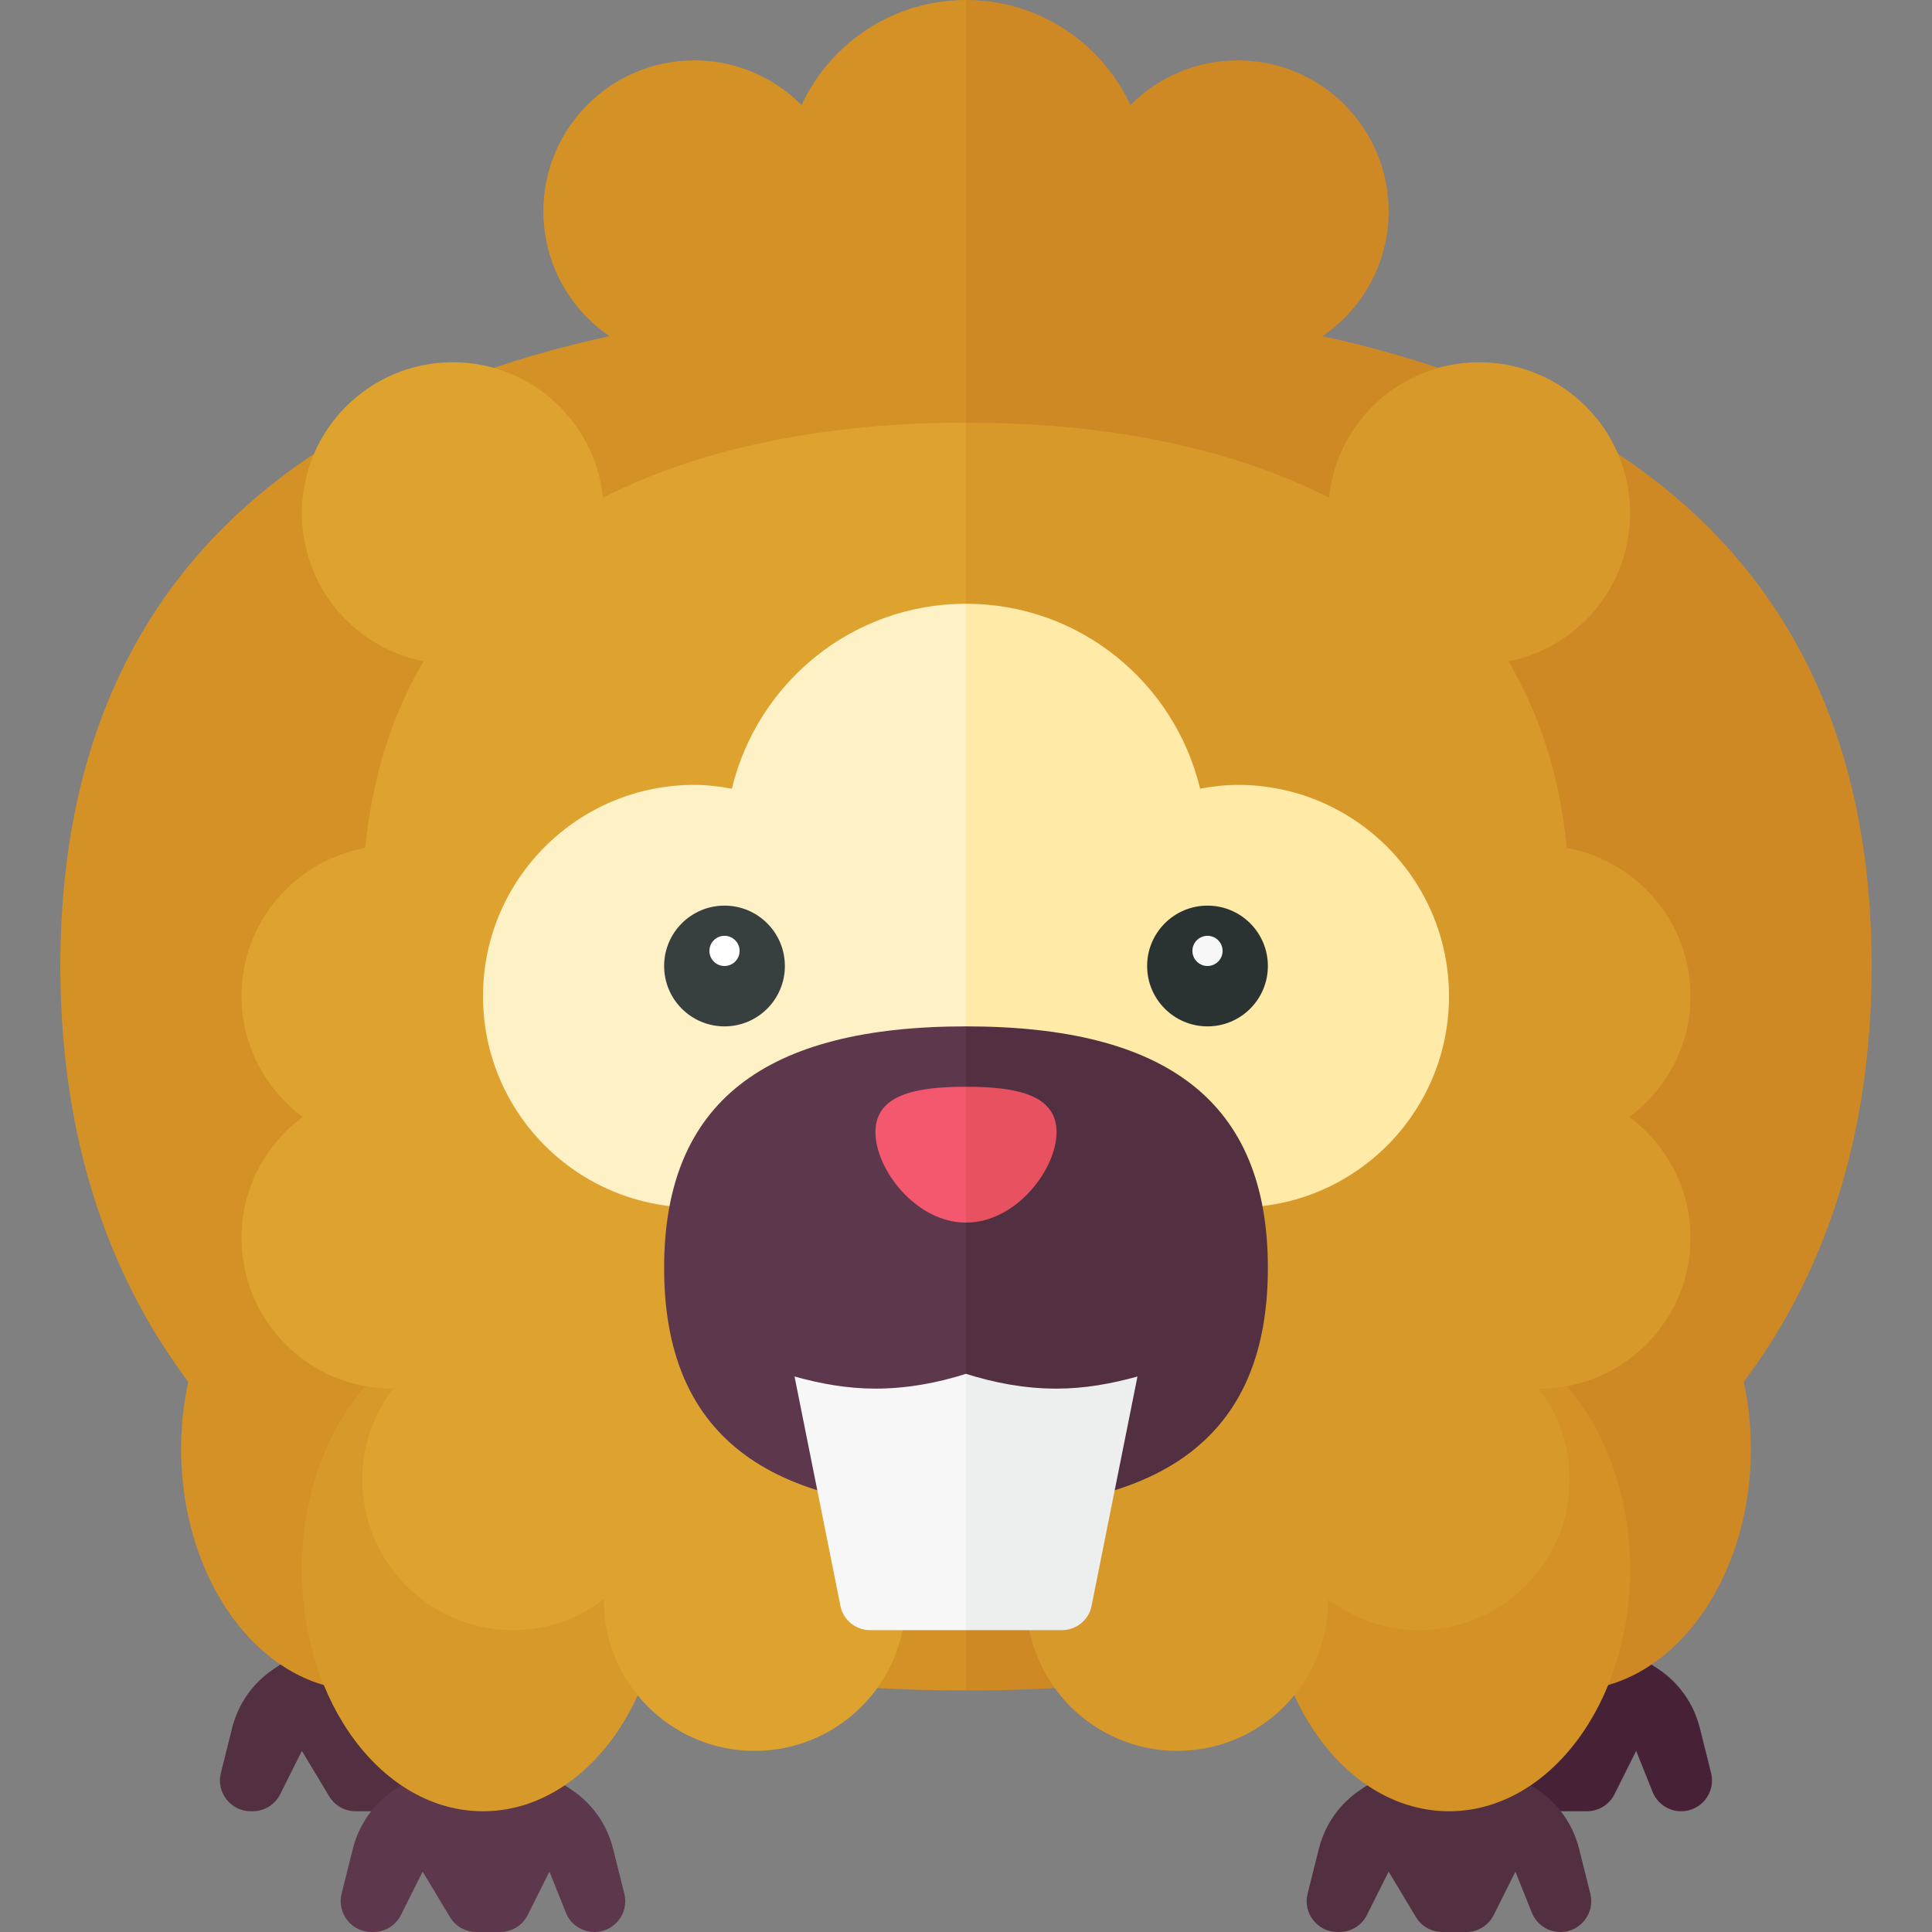 <?xml version="1.0" encoding="utf-8"?>
<!-- Generator: Adobe Illustrator 23.0.6, SVG Export Plug-In . SVG Version: 6.00 Build 0)  -->
<svg version="1.1" xmlns="http://www.w3.org/2000/svg" xmlns:xlink="http://www.w3.org/1999/xlink" x="0px" y="0px" width="32px"
	 height="32px" viewBox="0 0 32 32" enable-background="new 0 0 32 32" xml:space="preserve">
<rect x="0" y="0" width="32" height="32" fill="#808080" stroke="none"/>
<g id="labels">
</g>
<g id="icons">
	<g>
		<circle fill="#D39126" cx="11.5" cy="3.5" r="2.5"/>
		<circle fill="#CE8924" cx="20.5" cy="3.5" r="2.5"/>
		<path fill="#CE8924" d="M19,3c0-1.657-1.343-3-3-3v6C17.657,6,19,6,19,3z"/>
		<path fill="#D39126" d="M16,5C7.716,5,1,7.716,1,16c0,8.284,6.716,12,15,12V5z"/>
		<path fill="#CE8924" d="M16,5c8.284,0,15,2.716,15,11c0,8.284-6.716,12-15,12V5z"/>
		<path fill="#472236" d="M25.084,27.277l-0.553,0.369c-0.342,0.228-0.586,0.575-0.686,0.974l-0.187,0.747
			C23.578,29.688,23.821,30,24.153,30h0.032c0.193,0,0.37-0.109,0.456-0.282L25,29l0.452,0.752C25.544,29.906,25.71,30,25.889,30
			h0.396c0.193,0,0.37-0.109,0.456-0.282L27.1,29l0.272,0.679C27.449,29.873,27.637,30,27.845,30h0.001
			c0.332,0,0.575-0.312,0.495-0.634l-0.187-0.747c-0.1-0.399-0.344-0.746-0.686-0.974l-0.553-0.369C26.645,27.097,26.326,27,26,27
			l0,0C25.674,27,25.355,27.097,25.084,27.277z"/>
		<ellipse fill="#CE8924" cx="26" cy="24" rx="3" ry="4"/>
		<path fill="#532F42" d="M5.084,27.277l-0.553,0.369c-0.342,0.228-0.586,0.575-0.686,0.974l-0.187,0.747
			C3.578,29.688,3.821,30,4.153,30h0.032c0.193,0,0.37-0.109,0.456-0.282L5,29l0.452,0.752C5.544,29.906,5.71,30,5.889,30h0.396
			c0.193,0,0.37-0.109,0.456-0.282L7.1,29l0.272,0.679C7.449,29.873,7.637,30,7.845,30h0.001c0.332,0,0.575-0.312,0.495-0.634
			l-0.187-0.747c-0.1-0.399-0.344-0.746-0.686-0.974l-0.553-0.369C6.645,27.097,6.326,27,6,27h0C5.674,27,5.355,27.097,5.084,27.277
			z"/>
		<ellipse fill="#D39126" cx="6" cy="24" rx="3" ry="4"/>
		<path fill="#532F42" d="M23.084,29.277l-0.553,0.369c-0.342,0.228-0.586,0.575-0.686,0.974l-0.187,0.747
			C21.578,31.688,21.821,32,22.153,32h0.032c0.193,0,0.37-0.109,0.456-0.282L23,31l0.452,0.752C23.544,31.906,23.71,32,23.889,32
			h0.396c0.193,0,0.37-0.109,0.456-0.282L25.1,31l0.272,0.679C25.449,31.873,25.637,32,25.845,32h0.001
			c0.332,0,0.575-0.312,0.495-0.634l-0.187-0.747c-0.1-0.399-0.344-0.746-0.686-0.974l-0.553-0.369C24.645,29.097,24.326,29,24,29
			l0,0C23.674,29,23.355,29.097,23.084,29.277z"/>
		<path fill="#5D374C" d="M7.084,29.277l-0.553,0.369c-0.342,0.228-0.586,0.575-0.686,0.974l-0.187,0.747
			C5.578,31.688,5.821,32,6.153,32h0.032c0.193,0,0.37-0.109,0.456-0.282L7,31l0.452,0.752C7.544,31.906,7.71,32,7.889,32h0.396
			c0.193,0,0.37-0.109,0.456-0.282L9.1,31l0.272,0.679C9.449,31.873,9.637,32,9.845,32h0.001c0.332,0,0.575-0.312,0.495-0.634
			l-0.187-0.747c-0.1-0.399-0.344-0.746-0.686-0.974l-0.553-0.369C8.645,29.097,8.326,29,8,29h0C7.674,29,7.355,29.097,7.084,29.277
			z"/>
		<ellipse fill="#D8992B" cx="8" cy="26" rx="3" ry="4"/>
		<ellipse fill="#D39126" cx="24" cy="26" rx="3" ry="4"/>
		<path fill="#D8992B" d="M17,26.5c0,1.381,1.119,2.5,2.5,2.5s2.5-1.119,2.5-2.5c0-0.004-0.001-0.008-0.001-0.012
			C22.418,26.805,22.934,27,23.5,27c1.381,0,2.5-1.119,2.5-2.5c0-0.566-0.195-1.082-0.512-1.501c0.004,0,0.008,0.001,0.012,0.001
			c1.381,0,2.5-1.119,2.5-2.5c0-0.822-0.402-1.544-1.014-2c0.612-0.456,1.014-1.178,1.014-2c0-1.226-0.884-2.242-2.049-2.455
			C25.465,9.08,21.197,7,16,7v18C16.557,25,17,25.867,17,26.5z"/>
		<path fill="#DEA32F" d="M16,7c-5.197,0-9.465,2.08-9.951,7.045C4.884,14.258,4,15.274,4,16.5c0,0.822,0.402,1.544,1.014,2
			C4.402,18.956,4,19.678,4,20.5C4,21.881,5.119,23,6.5,23c0.004,0,0.008-0.001,0.012-0.001C6.195,23.418,6,23.934,6,24.5
			C6,25.881,7.119,27,8.5,27c0.566,0,1.082-0.195,1.501-0.512c0,0.004-0.001,0.008-0.001,0.012c0,1.381,1.119,2.5,2.5,2.5
			s2.5-1.119,2.5-2.5c0-0.633,0.443-1.5,1-1.5V7z"/>
		<path fill="#FFEAA7" d="M20.5,20c1.933,0,3.5-1.567,3.5-3.5S22.433,13,20.5,13c-0.213,0-0.419,0.026-0.622,0.063
			C19.455,11.308,17.885,10,16,10v10C17.88,20,19.76,20,20.5,20z"/>
		<path fill="#FEF1C6" d="M16,10c-1.885,0-3.455,1.308-3.878,3.063C11.919,13.026,11.713,13,11.5,13C9.567,13,8,14.567,8,16.5
			S9.567,20,11.5,20c0.74,0,2.62,0,4.5,0V10z"/>
		<path fill="#532F42" d="M21,21c0-2.761-1.686-4-5-4v8C19.314,25,21,23.761,21,21z"/>
		<circle fill="#373F3F" cx="12" cy="16" r="1"/>
		<circle fill="#2B3332" cx="20" cy="16" r="1"/>
		<circle fill="#F7F7F7" cx="20" cy="15.75" r="0.25"/>
		<circle fill="#FFFFFF" cx="12" cy="15.75" r="0.25"/>
		<path fill="#5D374C" d="M16,17c-3.314,0-5,1.239-5,4s1.686,4,5,4V17z"/>
		<path fill="#F7F7F7" d="M14.5,23c-0.47,0-0.914-0.082-1.34-0.201l0.76,3.799C13.966,26.832,14.172,27,14.41,27H16v-4.245
			C15.529,22.904,15.029,23,14.5,23z"/>
		<path fill="#EDEEEE" d="M17.5,23c-0.529,0-1.029-0.096-1.5-0.245V27h1.59c0.238,0,0.444-0.168,0.49-0.402l0.76-3.799
			C18.414,22.918,17.97,23,17.5,23z"/>
		<path fill="#F3586F" d="M16,18c-0.828,0-1.5,0.129-1.5,0.75c0,0.621,0.672,1.5,1.5,1.5V18z"/>
		<path fill="#E85160" d="M17.5,18.75c0-0.621-0.672-0.75-1.5-0.75v2.25C16.828,20.25,17.5,19.371,17.5,18.75z"/>
		<circle fill="#DEA32F" cx="7.5" cy="8.5" r="2.5"/>
		<circle fill="#D8992B" cx="24.5" cy="8.5" r="2.5"/>
		<path fill="#D39126" d="M16,0c-1.657,0-3,1.343-3,3c0,3,1.343,3,3,3V0z"/>
	</g>
</g>
</svg>
